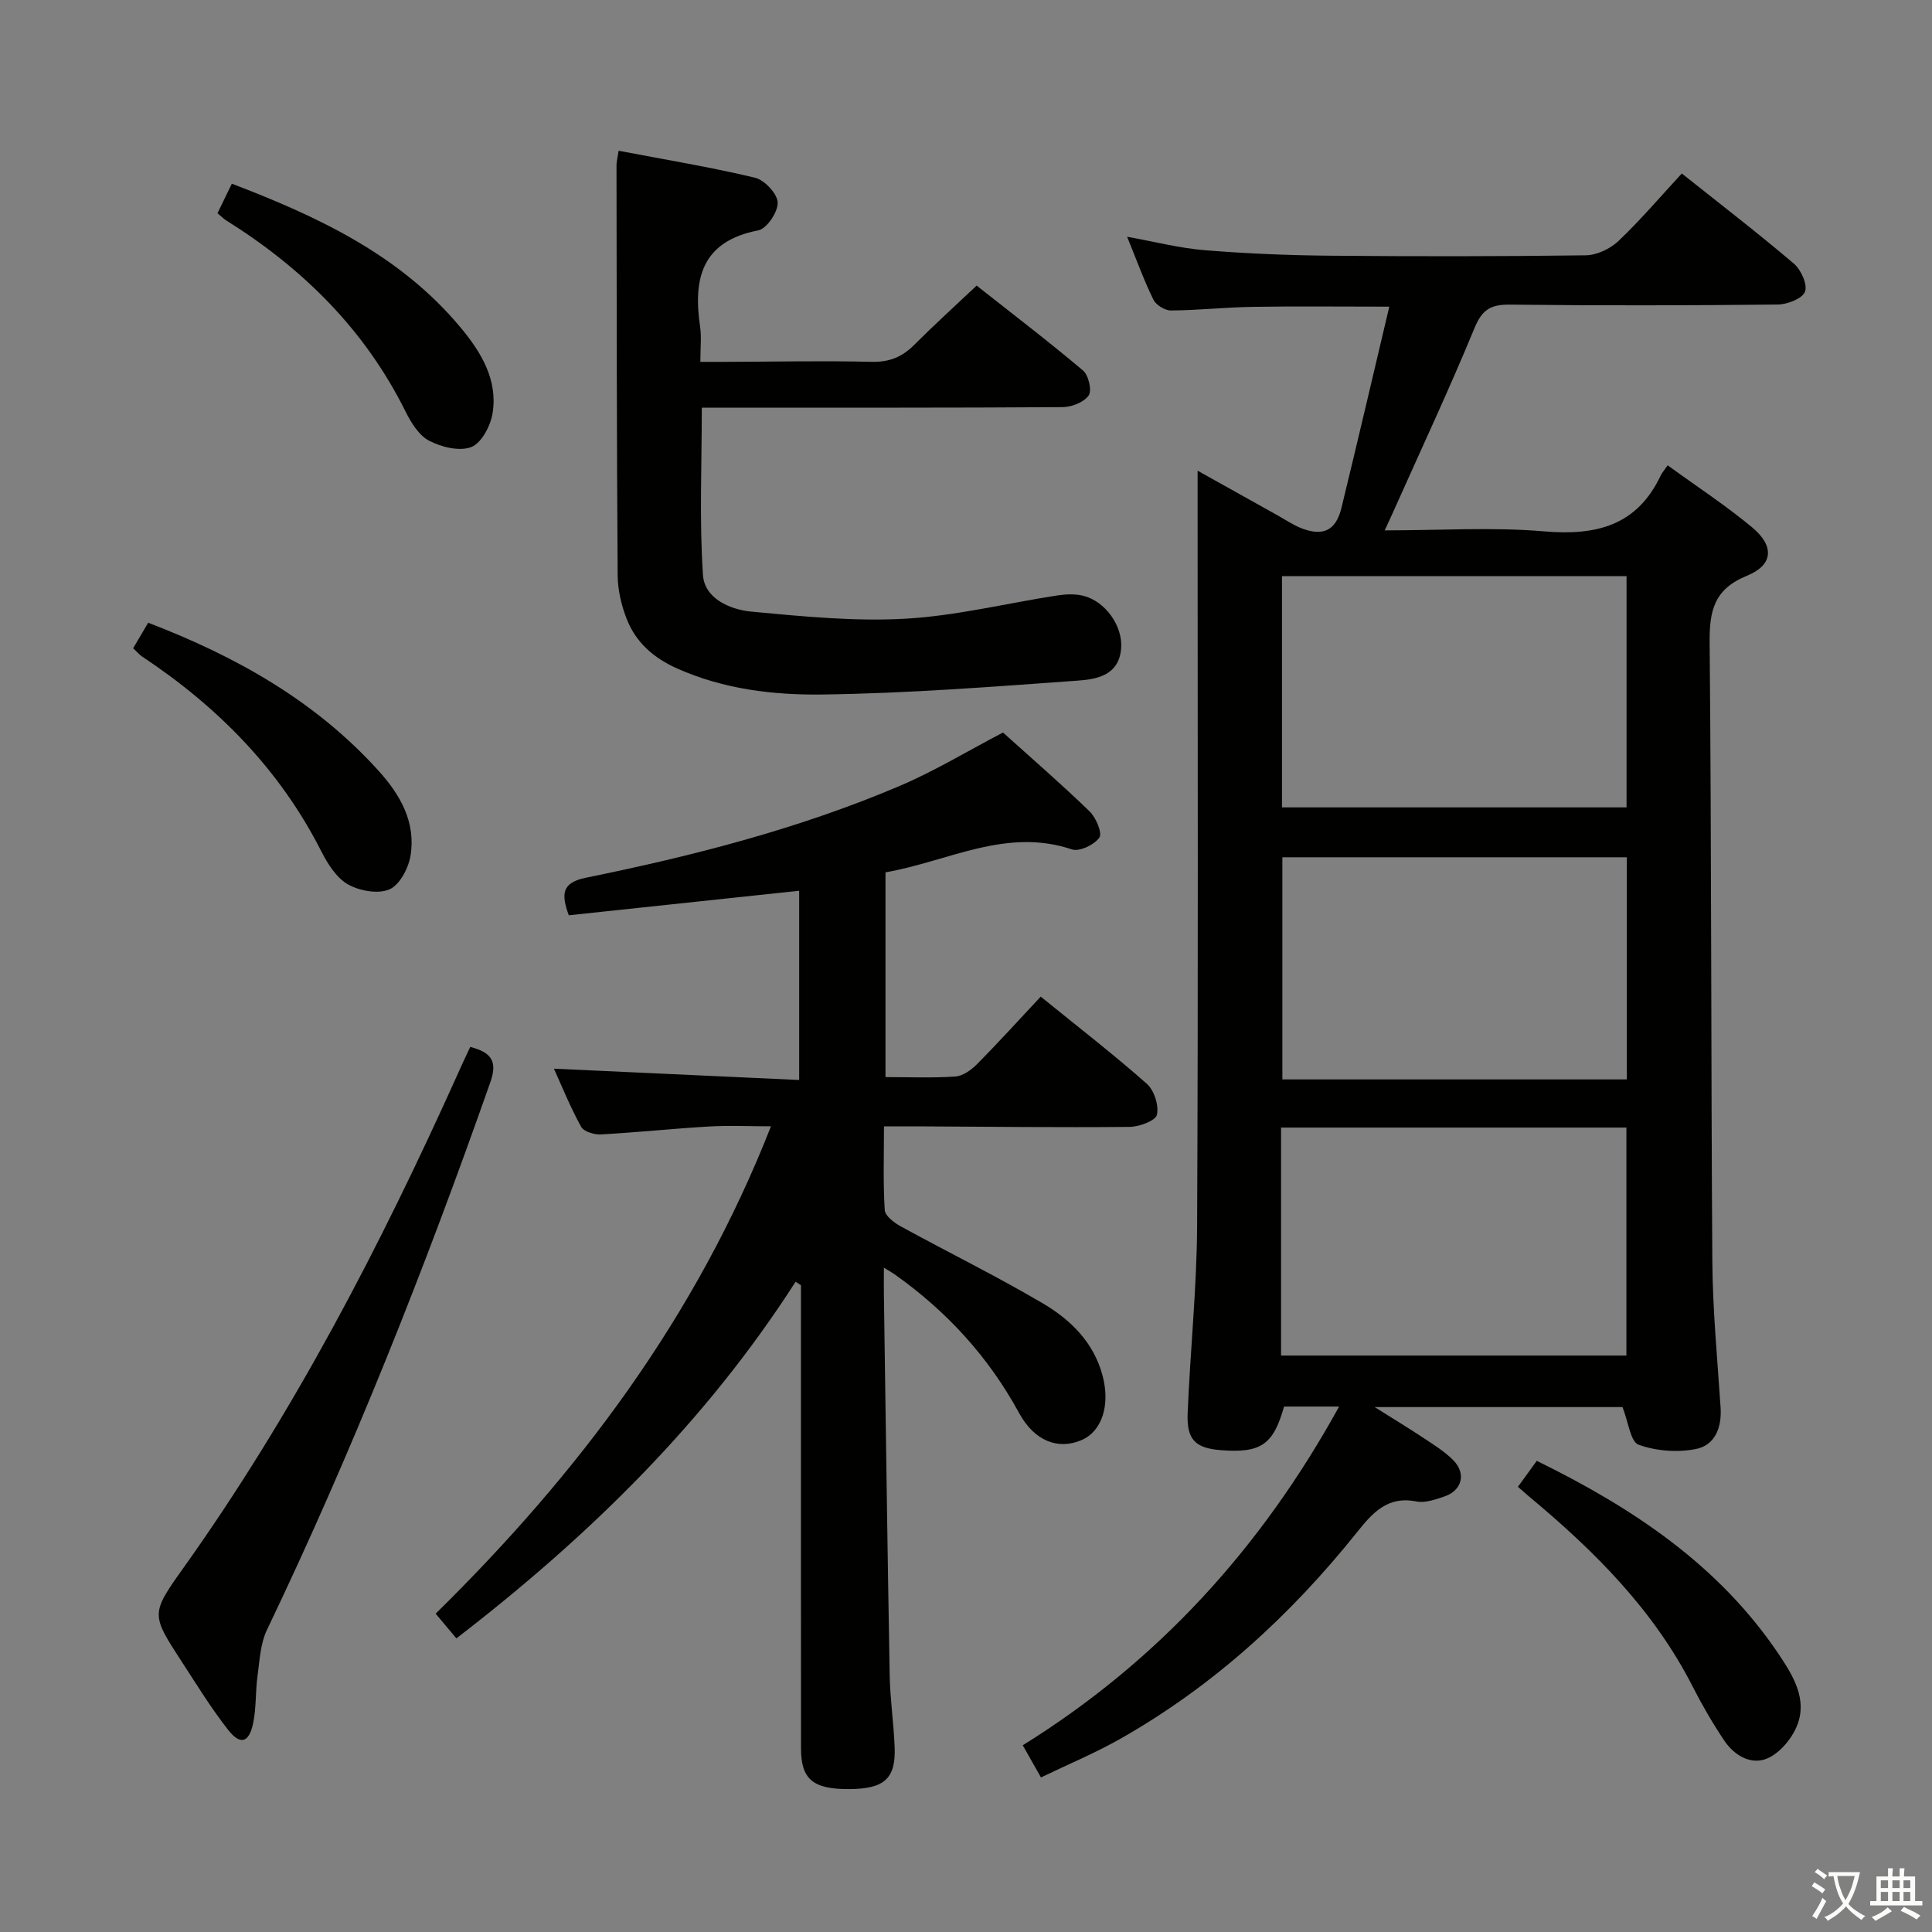 <svg enable-background="new 0 0 400 400" viewBox="0 0 400 400" xmlns="http://www.w3.org/2000/svg"><rect x="0" y="0" width="400" height="400" fill="#808080" stroke="none"/><path d="m377.9 391.2c-.2.3-.4.5-.6.8-.7-.6-1.4-1-2.2-1.5.2-.3.4-.5.5-.8.6.4 1.4.8 2.3 1.5zm-1.8 6.1c-.2-.2-.5-.4-.9-.6.4-.6.8-1.2 1.2-1.9s.7-1.3.9-1.9c.3.3.5.5.8.7-.7 1.3-1.4 2.6-2 3.7zm2.2-9c-.3.3-.5.5-.6.8-.6-.6-1.3-1.1-2-1.5.3-.3.5-.5.6-.7.6.5 1.3.9 2 1.4zm.3.2v-.9h2 4.5c-.3 1.3-.6 2.5-1 3.6s-.9 2.1-1.4 3c.4.5 1 1 1.6 1.4s1.2.8 1.9 1.1c-.3.2-.5.4-.8.8-.4-.3-1-.7-1.6-1.2s-1.2-1.1-1.6-1.6c-.5.6-1.1 1.1-1.7 1.6s-1.4.9-2.1 1.4c-.1-.3-.3-.5-.7-.8.6-.2 1.2-.5 1.9-1s1.4-1.1 2-1.8c-.5-.8-.9-1.6-1.2-2.5s-.6-2-.8-3.2c-.4.1-.7.1-1 .1zm2.5 2.7c.3 1 .7 1.7 1 2.2.3-.5.6-1.1 1-2s.6-1.9.9-3h-3.2-.4c.1.9.3 1.8.7 2.8z" fill="#fbfcfa"/><path d="m396.5 388.5v1.5 3.6h1.5v.9c-.4 0-1 0-1.7 0h-7.9c-.5 0-.9 0-1.2 0v-.9h1.3v-3.5c0-.7 0-1.2 0-1.6h2.4c0-.8 0-1.4 0-1.7h1c0 .3-.1.8-.1 1.7h1.5c0-.8 0-1.4 0-1.7h1c0 .3-.1.9-.1 1.7zm-8.2 9.2c-.2-.3-.5-.5-.8-.8.8-.3 1.4-.6 1.9-.9s1-.7 1.4-1.1c.3.3.6.5.9.8-1.6 1-2.8 1.6-3.4 2zm2.6-6.8v-1.6h-1.5v1.6zm0 2.7v-1.9h-1.5v1.9zm2.4-2.7v-1.6h-1.5v1.6zm0 2.7v-1.9h-1.5v1.9zm.2 2 .7-.8c.4.2.9.5 1.6.8s1.3.7 1.8 1c-.3.3-.5.5-.8.8-.4-.3-1.5-1-3.3-1.8zm2-4.7v-1.6h-1.4v1.6zm0 2.7v-1.9h-1.4v1.9z" fill="#fbfcfa"/><g fill="#010100"><path d="m277.25 291.21c-4.21 0-7.81 0-11.4 0-2.22 7.91-4.79 9.68-13.1 9.03-5.24-.41-7.09-2.16-6.86-7.63.53-12.96 1.89-25.9 1.96-38.86.24-49.99.1-99.98.1-149.97 0-1.79 0-3.59 0-6.33 5.98 3.34 11.28 6.3 16.58 9.26 1.6.89 3.13 1.95 4.82 2.62 4.56 1.8 7.23.54 8.38-4.17 3.33-13.66 6.52-27.36 9.91-41.67-10.14 0-19.22-.11-28.29.04-5.65.09-11.29.71-16.93.75-1.24.01-3.08-1.13-3.62-2.24-1.96-4-3.48-8.21-5.44-13.02 5.8 1.04 10.89 2.36 16.05 2.78 8.61.7 17.26 1.06 25.9 1.14 17.66.16 35.33.16 52.99-.08 2.3-.03 5.07-1.34 6.77-2.95 4.56-4.33 8.65-9.15 13.13-13.99 7.99 6.36 15.76 12.33 23.21 18.67 1.48 1.26 2.86 4.34 2.29 5.81-.55 1.43-3.65 2.63-5.65 2.65-18.49.2-36.99.23-55.49.02-3.9-.04-5.7 1.03-7.25 4.78-5.19 12.58-10.96 24.92-16.51 37.35-.58 1.31-1.19 2.61-2.11 4.61 11.47 0 22.3-.71 32.98.2 10.74.92 19.2-1.12 24.14-11.52.28-.59.74-1.1 1.46-2.15 6.11 4.44 12.07 8.33 17.51 12.86 4.63 3.86 4.37 7.78-1.09 10-6.84 2.78-7.79 7.28-7.73 13.89.4 42.65.27 85.31.56 127.96.07 10.13 1.04 20.25 1.71 30.36.28 4.17-1.18 7.83-5.13 8.6-3.81.74-8.23.42-11.85-.9-1.68-.61-2.1-4.68-3.33-7.79-16.15 0-33.24 0-51.31 0 3.86 2.43 7.16 4.43 10.37 6.56 2.07 1.38 4.24 2.73 5.95 4.49 2.67 2.74 1.75 6.22-1.86 7.45-1.87.64-4.02 1.4-5.83 1.04-6.02-1.2-9.12 2.42-12.33 6.43-13.76 17.19-29.78 31.84-49.01 42.74-5.18 2.93-10.71 5.23-16.38 7.97-1.32-2.34-2.45-4.33-3.77-6.66 27.95-17.37 49.34-40.79 65.5-70.13zm59.51-171.92c-23.91 0-47.58 0-71.34 0v47.87h71.34c0-16.17 0-31.92 0-47.87zm-71.53 161.36h71.5c0-15.94 0-31.52 0-47.2-23.96 0-47.65 0-71.5 0zm71.59-103.16c-24.15 0-47.84 0-71.32 0v45.99h71.32c0-15.45 0-30.57 0-45.99z"/><path d="m207.66 151.66c5.9 5.32 12.07 10.65 17.92 16.32 1.33 1.29 2.68 4.48 2.03 5.43-1.03 1.49-4.13 2.97-5.68 2.45-13.66-4.59-25.64 2.5-38.6 4.75v42.39c4.89 0 9.69.21 14.46-.12 1.57-.11 3.31-1.36 4.5-2.56 4.43-4.48 8.66-9.15 13.18-13.98 7.9 6.41 15.13 12 21.96 18.04 1.53 1.35 2.53 4.48 2.1 6.42-.28 1.23-3.64 2.49-5.62 2.51-14.66.14-29.32-.04-43.99-.11-2.12-.01-4.25 0-6.9 0 0 6.12-.2 11.75.16 17.34.08 1.22 1.99 2.65 3.37 3.4 9.75 5.34 19.74 10.25 29.31 15.88 5.76 3.39 10.6 8.09 12.42 15.01 1.63 6.17-.16 11.58-4.46 13.37-4.71 1.97-9.62.24-12.84-5.67-6.36-11.67-15.02-21.1-25.8-28.72-.49-.35-1.02-.64-2.18-1.35 0 2.26-.02 3.86 0 5.47.38 26.31.73 52.62 1.2 78.93.09 4.98.84 9.95 1.03 14.93.24 6.45-2.15 8.56-9.28 8.62-7.58.07-10.11-1.97-10.11-8.41-.03-31-.01-62-.01-93 0-.97 0-1.93 0-2.9-.37-.24-.74-.49-1.11-.73-18.63 29.06-42.81 52.72-70.23 73.84-1.33-1.59-2.58-3.08-4.29-5.12 29.41-28.92 53.88-61.26 69.42-100.9-4.72 0-8.8-.2-12.85.04-7.46.44-14.9 1.23-22.36 1.64-1.37.07-3.54-.57-4.09-1.58-2.22-4.01-3.94-8.29-5.64-12.03 16.94.78 33.66 1.55 50.78 2.34 0-13.61 0-26.33 0-39.18-15.99 1.7-31.8 3.39-47.7 5.08-1.57-4.35-1.52-6.75 3.56-7.78 22.15-4.51 44.04-10.11 64.9-18.98 7.3-3.1 14.14-7.27 21.44-11.08z"/><path d="m128.08 31.21c9.72 1.86 19.05 3.39 28.22 5.58 1.98.47 4.63 3.29 4.71 5.13.09 1.94-2.25 5.43-4.01 5.77-11.71 2.27-13.53 9.96-12.05 19.96.31 2.1.05 4.29.05 7.27h4.99c10.16-.03 20.32-.25 30.47-.01 3.65.09 6.3-.99 8.8-3.49 3.99-4 8.18-7.8 12.94-12.29 7.37 5.82 14.85 11.52 22.02 17.57 1.15.97 1.89 4.15 1.18 5.17-.98 1.41-3.51 2.41-5.39 2.42-22.98.16-45.96.1-68.95.11-1.96 0-3.93 0-5.76 0 0 11.89-.52 23.31.24 34.64.33 4.91 5.62 7.18 10.1 7.6 10.55.98 21.23 2.05 31.76 1.46s20.95-3.19 31.43-4.81c1.77-.27 3.7-.37 5.41.05 4.64 1.14 8.24 6.28 7.88 10.89-.44 5.64-5.09 6.41-9.03 6.69-17.55 1.26-35.13 2.63-52.72 2.87-10.2.14-20.52-1.08-30.18-5.39-4.85-2.17-8.49-5.35-10.4-10.16-1.13-2.85-1.88-6.05-1.91-9.11-.2-28.31-.2-56.62-.24-84.93-.01-.62.18-1.26.44-2.99z"/><path d="m97.36 216.75c4.35 1.14 5.69 2.94 4.17 7.28-13.56 38.58-28.59 76.54-46.27 113.44-1.35 2.83-1.5 6.28-1.94 9.48-.45 3.27-.24 6.66-.92 9.87-.85 4.02-2.66 4.54-5.17 1.33-3.48-4.44-6.45-9.27-9.53-14.01-6.43-9.88-6.52-9.98.22-19.44 22.78-31.96 40.75-66.58 56.82-102.27.78-1.8 1.65-3.59 2.62-5.68z"/><path d="m314.27 307.83c1.44-1.99 2.61-3.59 3.9-5.38 19.88 9.75 37.84 21.64 50.3 40.34 2.86 4.29 5.7 9.06 3.64 14.35-1.06 2.74-3.52 5.72-6.11 6.88-3.4 1.52-6.91-.53-9.01-3.65-2.4-3.58-4.58-7.34-6.54-11.18-8.1-15.92-20.43-28.17-33.94-39.41-.61-.52-1.21-1.06-2.24-1.95z"/><path d="m27.57 134.21c1.15-1.96 2.13-3.62 3.11-5.28 18.3 7.01 34.65 16.23 47.68 30.63 4.53 5 7.75 10.67 6.64 17.57-.42 2.6-2.24 6.08-4.36 7-2.35 1.02-6.2.33-8.6-1.03-2.38-1.35-4.2-4.25-5.52-6.85-8.6-16.94-21.42-29.91-37.08-40.31-.54-.35-.97-.88-1.87-1.73z"/><path d="m45.03 44.15c1.04-2.14 1.9-3.92 2.97-6.12 17.88 6.84 34.9 14.78 47.41 29.84 4.19 5.04 7.7 10.78 6.57 17.7-.42 2.6-2.29 6.15-4.39 6.98-2.43.95-6.19.03-8.74-1.3-2.13-1.11-3.76-3.77-4.91-6.09-8.4-16.91-21.23-29.58-37.05-39.49-.56-.35-1.03-.83-1.86-1.52z"/></g></svg>